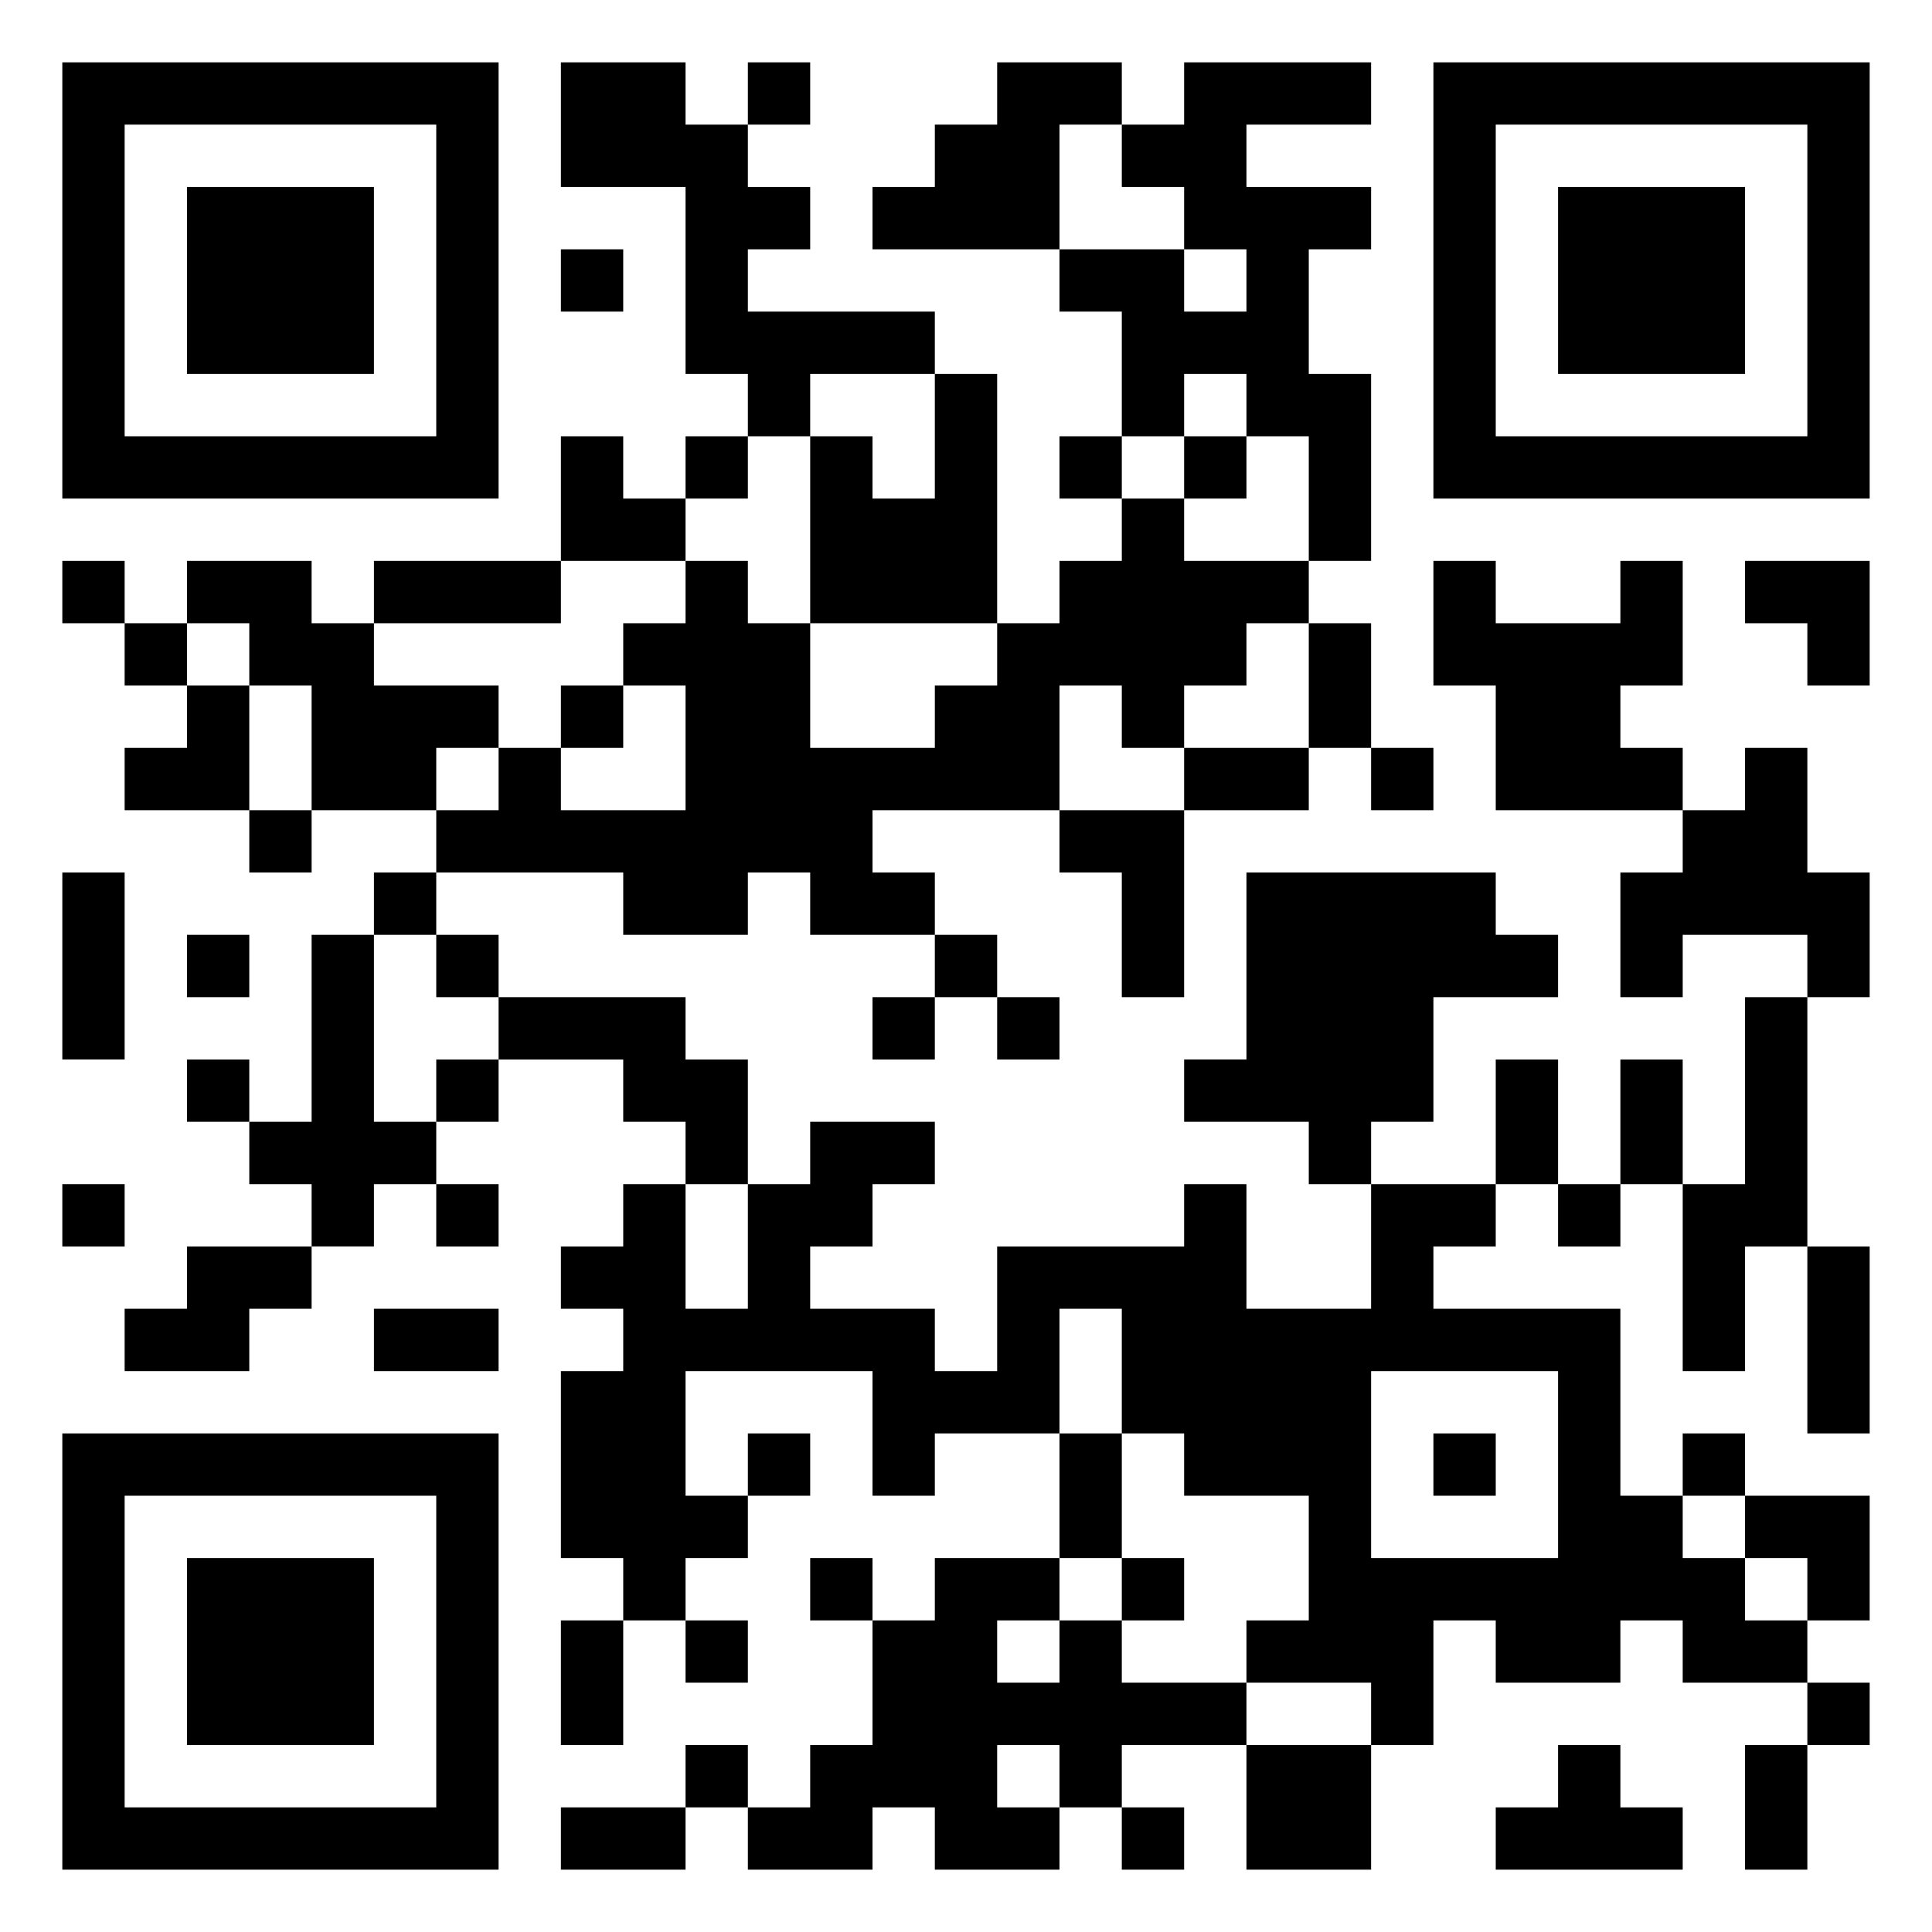 <svg xmlns="http://www.w3.org/2000/svg" viewBox="0 0 31 31"><path d="M1 1h7v7h-7zM9 1h2v1h1v1h1v1h-1v1h3v1h-2v1h-1v-1h-1v-3h-2zM12 1h1v1h-1zM16 1h2v1h-1v2h-3v-1h1v-1h1zM19 1h3v1h-2v1h2v1h-1v2h1v3h-1v-2h-1v-1h-1v1h-1v-2h-1v-1h2v1h1v-1h-1v-1h-1v-1h1zM23 1h7v7h-7zM2 2v5h5v-5zM24 2v5h5v-5zM3 3h3v3h-3zM25 3h3v3h-3zM9 4h1v1h-1zM15 6h1v4h-3v-3h1v1h1zM9 7h1v1h1v1h-2zM11 7h1v1h-1zM17 7h1v1h-1zM19 7h1v1h-1zM18 8h1v1h2v1h-1v1h-1v1h-1v-1h-1v2h-3v1h1v1h-2v-1h-1v1h-2v-1h-3v-1h1v-1h1v1h2v-2h-1v-1h1v-1h1v1h1v2h2v-1h1v-1h1v-1h1zM1 9h1v1h-1zM3 9h2v1h1v1h2v1h-1v1h-2v-2h-1v-1h-1zM6 9h3v1h-3zM23 9h1v1h2v-1h1v2h-1v1h1v1h-3v-2h-1zM28 9h2v2h-1v-1h-1zM2 10h1v1h-1zM21 10h1v2h-1zM3 11h1v2h-2v-1h1zM9 11h1v1h-1zM19 12h2v1h-2zM22 12h1v1h-1zM28 12h1v2h1v2h-1v-1h-2v1h-1v-2h1v-1h1zM4 13h1v1h-1zM17 13h2v3h-1v-2h-1zM1 14h1v3h-1zM6 14h1v1h-1zM20 14h4v1h1v1h-2v2h-1v1h-1v-1h-2v-1h1zM3 15h1v1h-1zM5 15h1v3h1v1h-1v1h-1v-1h-1v-1h1zM7 15h1v1h-1zM15 15h1v1h-1zM8 16h3v1h1v2h-1v-1h-1v-1h-2zM14 16h1v1h-1zM16 16h1v1h-1zM28 16h1v4h-1v2h-1v-3h1zM3 17h1v1h-1zM7 17h1v1h-1zM24 17h1v2h-1zM26 17h1v2h-1zM13 18h2v1h-1v1h-1v1h2v1h1v-2h3v-1h1v2h2v-2h2v1h-1v1h3v3h1v1h1v1h1v1h-2v-1h-1v1h-2v-1h-1v2h-1v-1h-2v-1h1v-2h-2v-1h-1v-2h-1v2h-2v1h-1v-2h-3v2h1v1h-1v1h-1v-1h-1v-3h1v-1h-1v-1h1v-1h1v2h1v-2h1zM1 19h1v1h-1zM7 19h1v1h-1zM25 19h1v1h-1zM3 20h2v1h-1v1h-2v-1h1zM29 20h1v3h-1zM6 21h2v1h-2zM22 22v3h3v-3zM1 23h7v7h-7zM12 23h1v1h-1zM17 23h1v2h-1zM23 23h1v1h-1zM27 23h1v1h-1zM2 24v5h5v-5zM28 24h2v2h-1v-1h-1zM3 25h3v3h-3zM13 25h1v1h-1zM15 25h2v1h-1v1h1v-1h1v1h2v1h-2v1h-1v-1h-1v1h1v1h-2v-1h-1v1h-2v-1h1v-1h1v-2h1zM18 25h1v1h-1zM9 26h1v2h-1zM11 26h1v1h-1zM29 27h1v1h-1zM11 28h1v1h-1zM20 28h2v2h-2zM25 28h1v1h1v1h-3v-1h1zM28 28h1v2h-1zM9 29h2v1h-2zM18 29h1v1h-1z"/></svg>